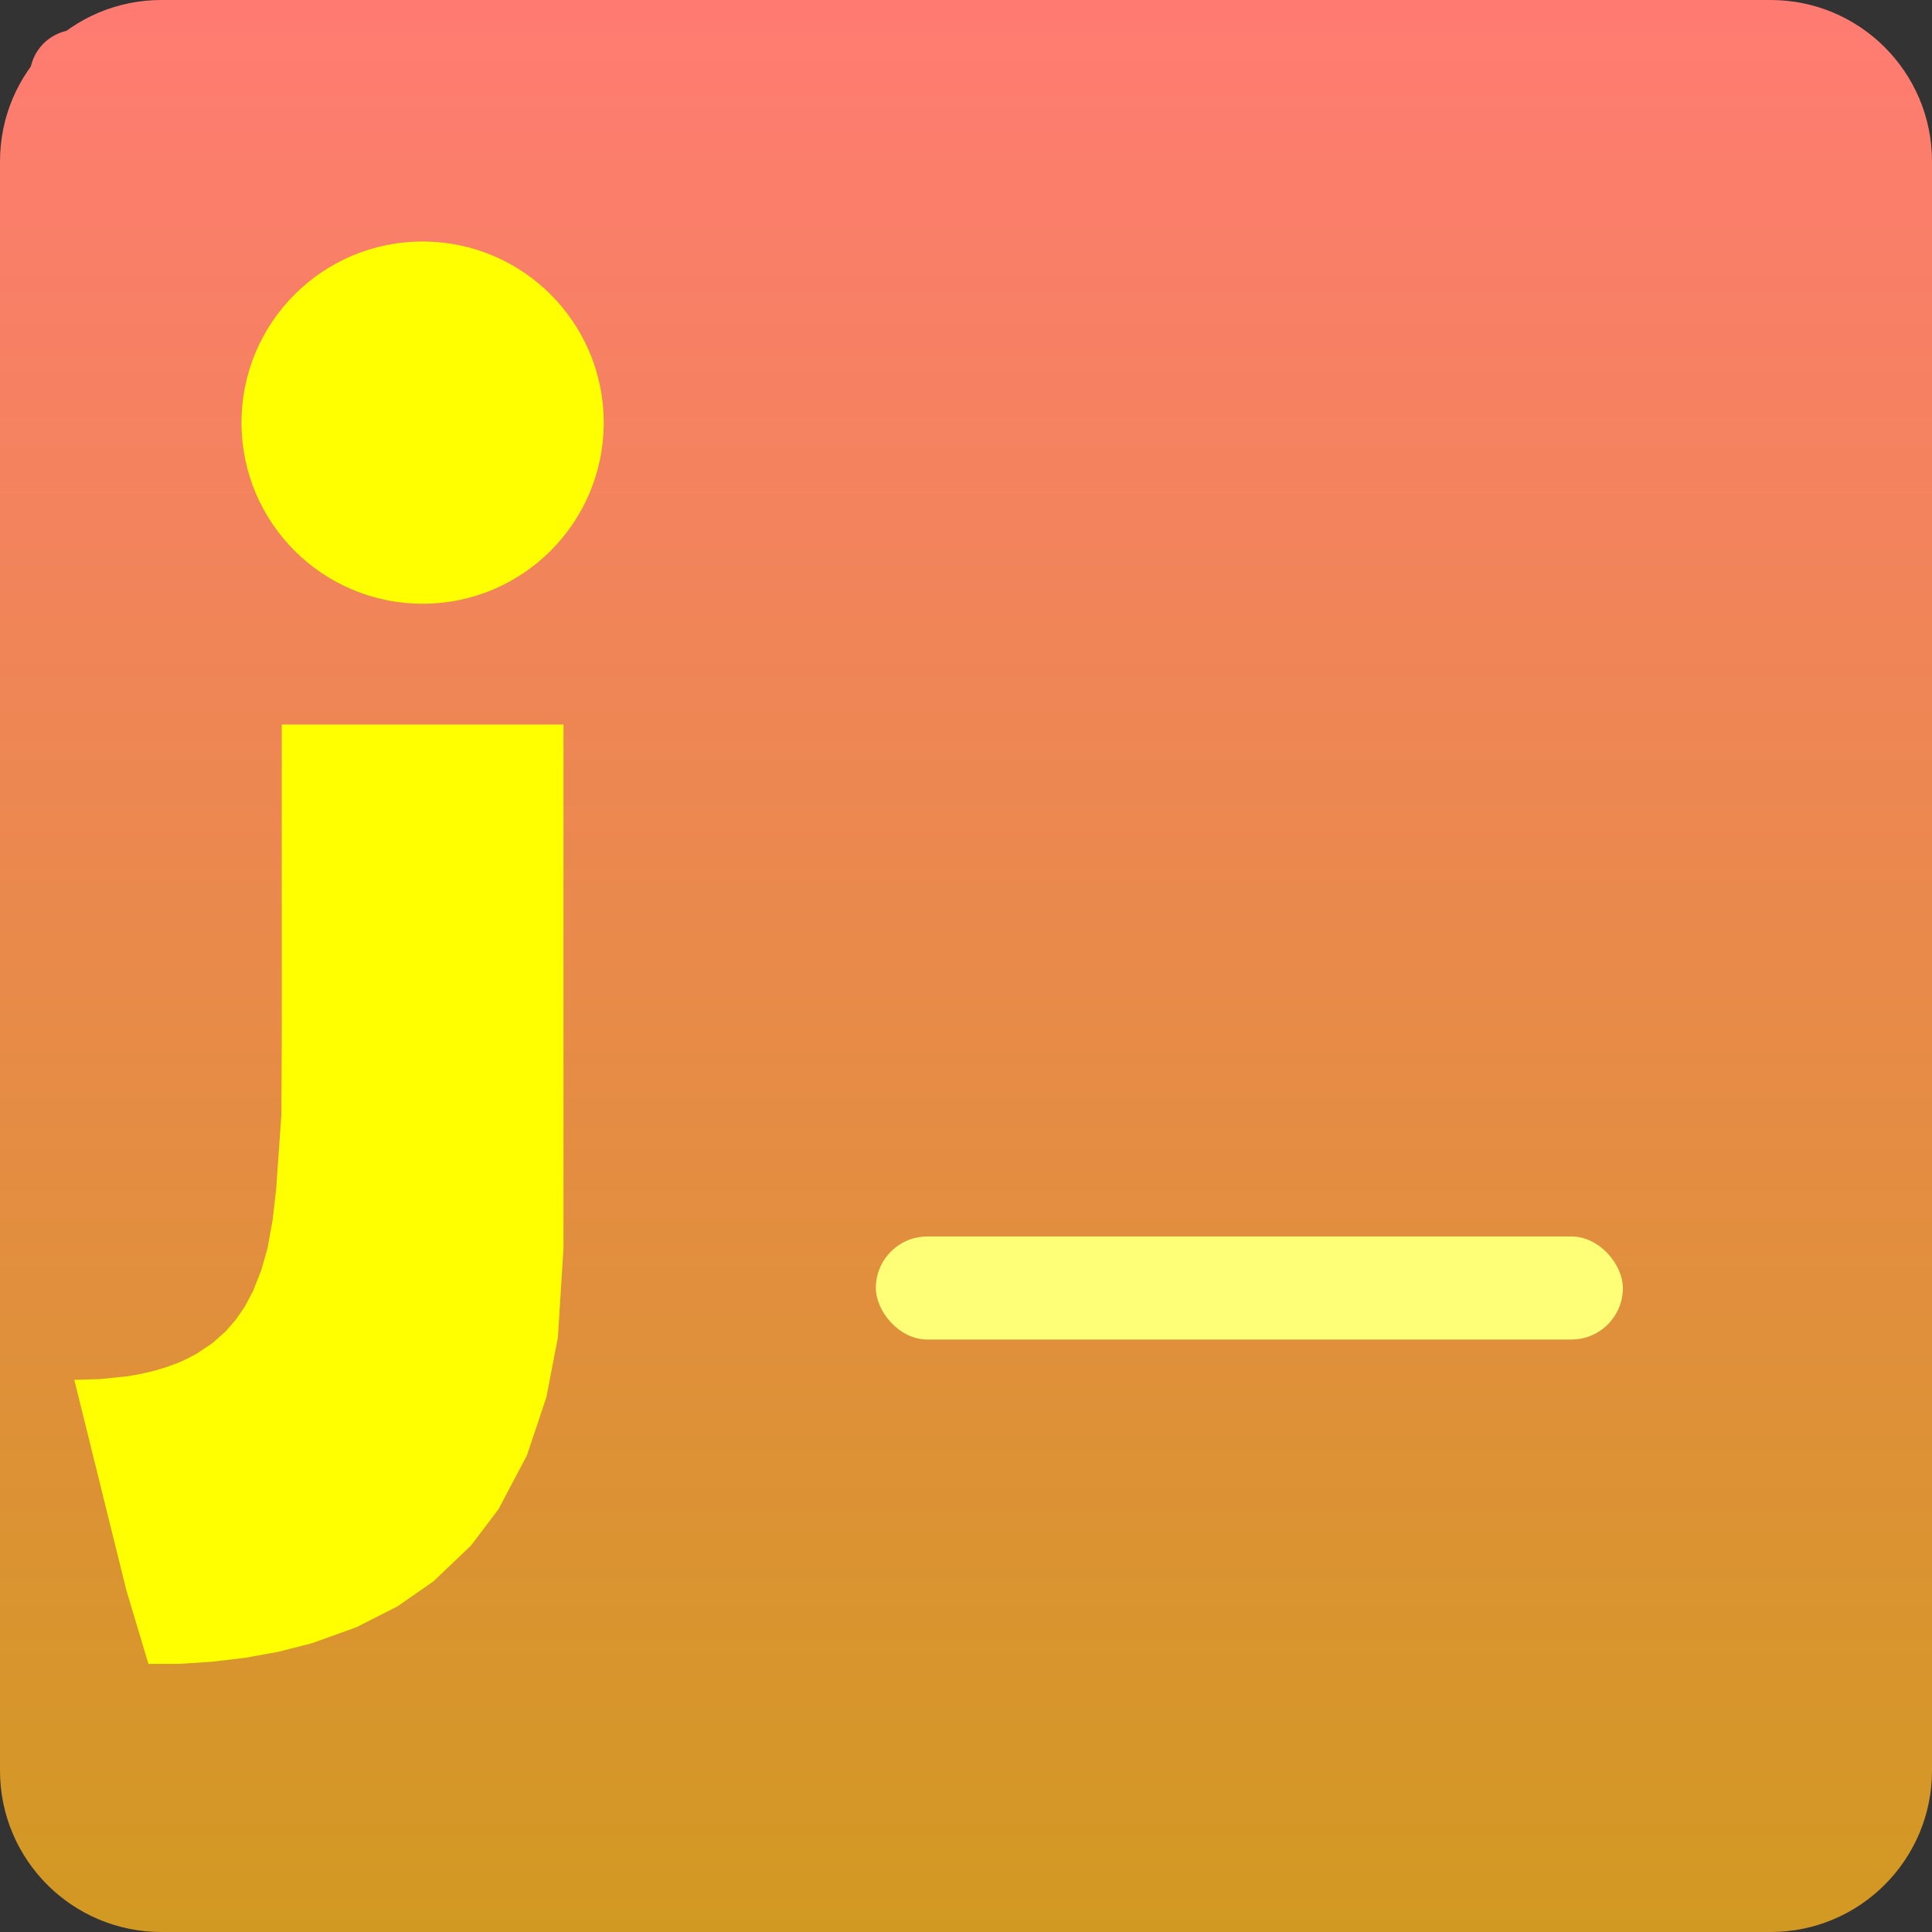 <svg width="125" height="125" viewBox="0 0 125 125" fill="none" xmlns="http://www.w3.org/2000/svg">
<rect x="0" y="0" width="125" height="125" fill="#333333" stroke="none"/>
<path fill-rule="evenodd" clip-rule="evenodd" d="M38.381 5.179V35.127C38.381 36.923 36.923 38.382 35.126 38.382H5.178C3.381 38.382 1.923 36.923 1.923 35.127V5.179C1.923 3.382 3.381 1.923 5.178 1.923H35.126C36.923 1.923 38.381 3.382 38.381 5.179Z" fill="url(#paint0_linear_584_9747)"/>
<path fill-rule="evenodd" clip-rule="evenodd" d="M38.381 5.179V35.127C38.381 36.923 36.923 38.382 35.126 38.382H5.178C3.381 38.382 1.923 36.923 1.923 35.127V5.179C1.923 3.382 3.381 1.923 5.178 1.923H35.126C36.923 1.923 38.381 3.382 38.381 5.179ZM14.944 14.944H19.761V17.59H19.873C20.826 16.353 22.803 14.783 26.011 14.783C30.894 14.783 33.173 17.048 33.173 22.757V33.173H27.965V24.71C27.965 20.968 27.11 19.827 24.402 19.827C21.454 19.827 20.152 22.106 20.152 25.361V33.173H14.944V14.944ZM7.131 33.173H12.339V14.944H7.131V33.173ZM13.212 9.736C13.212 11.655 11.655 13.212 9.735 13.212C7.816 13.212 6.259 11.655 6.259 9.736C6.259 7.817 7.816 6.259 9.735 6.259C11.655 6.259 13.212 7.817 13.212 9.736Z" fill="url(#paint1_linear_584_9747)"/>
<path d="M34.588 2.683H5.722C4.044 2.683 2.683 4.044 2.683 5.722V34.588C2.683 36.266 4.044 37.626 5.722 37.626H34.588C36.266 37.626 37.626 36.266 37.626 34.588V5.722C37.626 4.044 36.266 2.683 34.588 2.683Z" fill="url(#paint2_linear_584_9747)"/>
<path fill-rule="evenodd" clip-rule="evenodd" d="M1.923 4.969C1.923 3.287 3.286 1.923 4.969 1.923H35.339C37.022 1.923 38.385 3.286 38.385 4.969V35.34C38.385 37.022 37.023 38.386 35.339 38.386H4.969C3.287 38.386 1.923 37.023 1.923 35.34V4.969ZM16.356 15.825H21.294V18.306C22.005 16.879 23.829 15.597 26.569 15.597C31.821 15.597 33.068 18.436 33.068 23.647V33.296H27.75V24.833C27.75 21.866 27.039 20.193 25.229 20.193C22.718 20.193 21.673 21.997 21.673 24.833V33.296H16.356V15.825ZM7.24 33.068H12.558V15.597H7.24V33.068ZM13.317 9.9C13.317 11.787 11.787 13.318 9.899 13.318C8.011 13.318 6.481 11.787 6.481 9.9C6.481 8.012 8.011 6.481 9.899 6.481C11.787 6.481 13.317 8.012 13.317 9.9Z" fill="url(#paint3_linear_584_9747)"/>
<path fill-rule="evenodd" clip-rule="evenodd" d="M52.649 1.923H6.045C3.819 1.923 1.923 3.686 1.923 5.858V52.673C1.923 54.848 3.168 56.611 5.394 56.611H51.998C54.23 56.611 56.61 54.848 56.61 52.673V5.858C56.61 3.686 54.881 1.923 52.649 1.923Z" fill="url(#paint4_linear_584_9747)"/>
<path fill-rule="evenodd" clip-rule="evenodd" d="M52.649 1.923H6.045C3.819 1.923 1.923 3.686 1.923 5.858V52.673C1.923 54.848 3.168 56.611 5.394 56.611H51.998C54.23 56.611 56.61 54.848 56.61 52.673V5.858C56.61 3.686 54.881 1.923 52.649 1.923ZM22.756 22.757H30.118V26.509H30.199C31.321 24.486 34.636 22.431 38.735 22.431C46.602 22.431 48.798 26.608 48.798 34.345V48.798H40.985V35.77C40.985 32.306 39.602 29.267 36.368 29.267C32.441 29.267 30.569 31.926 30.569 36.291V48.798H22.756V22.757ZM9.735 48.798H17.548V22.757H9.735V48.798ZM18.524 13.642C18.524 16.34 16.34 18.525 13.642 18.525C10.944 18.525 8.759 16.34 8.759 13.642C8.759 10.944 10.944 8.759 13.642 8.759C16.34 8.759 18.524 10.944 18.524 13.642Z" fill="url(#paint5_linear_584_9747)"/>
<path d="M50.914 3.062H7.62C5.103 3.062 3.062 5.103 3.062 7.62V50.914C3.062 53.431 5.103 55.471 7.62 55.471H50.914C53.431 55.471 55.471 53.431 55.471 50.914V7.62C55.471 5.103 53.431 3.062 50.914 3.062Z" fill="url(#paint6_linear_584_9747)"/>
<path fill-rule="evenodd" clip-rule="evenodd" d="M1.923 6.492C1.923 3.969 3.967 1.923 6.491 1.923H52.042C54.565 1.923 56.61 3.967 56.61 6.492V52.042C56.61 54.565 54.566 56.611 52.042 56.611H6.491C3.968 56.611 1.923 54.567 1.923 52.042V6.492ZM23.57 22.773H30.976V26.494C32.043 24.354 34.779 22.431 38.888 22.431C46.766 22.431 48.635 26.69 48.635 34.505V48.977H40.66V36.284C40.66 31.834 39.592 29.324 36.877 29.324C33.112 29.324 31.545 32.03 31.545 36.284V48.977H23.57V22.773ZM9.898 48.636H17.873V22.431H9.898V48.636ZM19.013 13.886C19.013 16.717 16.717 19.013 13.886 19.013C11.055 19.013 8.759 16.717 8.759 13.886C8.759 11.055 11.055 8.759 13.886 8.759C16.717 8.759 19.013 11.055 19.013 13.886Z" fill="url(#paint7_linear_584_9747)"/>
<path fill-rule="evenodd" clip-rule="evenodd" d="M68.004 1.923H8.759C4.983 1.923 1.923 4.983 1.923 8.759V68.004C1.923 71.78 4.983 74.84 8.759 74.84H68.004C71.78 74.84 74.84 71.78 74.84 68.004V8.759C74.84 4.983 71.78 1.923 68.004 1.923Z" fill="url(#paint8_linear_584_9747)"/>
<path fill-rule="evenodd" clip-rule="evenodd" d="M68.004 1.923H8.759C4.983 1.923 1.923 4.983 1.923 8.759V68.004C1.923 71.78 4.983 74.84 8.759 74.84H68.004C71.78 74.84 74.84 71.78 74.84 68.004V8.759C74.84 4.983 71.78 1.923 68.004 1.923ZM40.659 33.238V27.965H30.568V64.423H40.985V47.171C40.985 42.556 42.711 38.056 47.886 38.056C52.617 38.056 54.005 40.895 54.005 45.869V64.423H64.422V40.921C64.422 32.522 59.974 27.64 51.438 27.64C45.992 27.64 42.154 30.634 40.659 33.238ZM12.339 64.423H22.756V27.965H12.339V64.423ZM17.548 11.468C14.188 11.468 11.467 14.189 11.467 17.548C11.467 20.908 14.188 23.629 17.548 23.629C20.907 23.629 23.629 20.908 23.629 17.548C23.629 14.189 20.907 11.468 17.548 11.468Z" fill="url(#paint9_linear_584_9747)"/>
<path d="M67.24 3.442H9.518C6.162 3.442 3.442 6.162 3.442 9.518V67.24C3.442 70.596 6.162 73.316 9.518 73.316H67.24C70.596 73.316 73.316 70.596 73.316 67.24V9.518C73.316 6.162 70.596 3.442 67.24 3.442Z" fill="url(#paint10_linear_584_9747)"/>
<path fill-rule="evenodd" clip-rule="evenodd" d="M1.923 8.014C1.923 4.65 4.648 1.923 8.014 1.923H68.744C72.108 1.923 74.835 4.649 74.835 8.014V68.745C74.835 72.109 72.11 74.836 68.744 74.836H8.014C4.65 74.836 1.923 72.111 1.923 68.745V8.014ZM30.784 29.721H40.658V34.682C42.081 31.83 45.728 29.265 51.207 29.265C61.71 29.265 64.202 34.944 64.202 45.362V64.659H53.569V47.735C53.569 41.802 52.146 38.456 48.526 38.456C43.506 38.456 41.417 42.063 41.417 47.735V64.659H30.784V29.721ZM12.556 64.203H23.189V29.265H12.556V64.203ZM24.708 17.873C24.708 21.648 21.647 24.709 17.872 24.709C14.098 24.709 11.037 21.648 11.037 17.873C11.037 14.098 14.098 11.037 17.872 11.037C21.647 11.037 24.708 14.098 24.708 17.873Z" fill="url(#paint11_linear_584_9747)"/>
<path fill-rule="evenodd" clip-rule="evenodd" d="M9.215 90.465H83.173C87.199 90.465 90.465 87.199 90.465 83.173V9.215C90.465 5.189 87.199 1.923 83.173 1.923H9.215C5.188 1.923 1.923 5.189 1.923 9.215V83.173C1.923 87.199 5.188 90.465 9.215 90.465Z" fill="url(#paint12_linear_584_9747)"/>
<path fill-rule="evenodd" clip-rule="evenodd" d="M9.215 90.465H83.173C87.199 90.465 90.465 87.199 90.465 83.173V9.215C90.465 5.189 87.199 1.923 83.173 1.923H9.215C5.188 1.923 1.923 5.189 1.923 9.215V83.173C1.923 87.199 5.188 90.465 9.215 90.465ZM35.777 35.778H48.147V42.004C49.806 38.678 54.636 35.127 61.024 35.127C73.269 35.127 77.444 40.66 77.444 53.803V77.444H64.423V56.569C64.423 49.653 63.071 45.869 58.022 45.869C51.196 45.869 48.798 51.056 48.798 56.569V77.444H35.777V35.778ZM14.944 77.444H27.965V35.778H14.944V77.444ZM29.397 21.455C29.397 25.84 25.84 29.397 21.454 29.397C17.069 29.397 13.511 25.84 13.511 21.455C13.511 17.067 17.069 13.512 21.454 13.512C25.84 13.512 29.397 17.067 29.397 21.455Z" fill="url(#paint13_linear_584_9747)"/>
<path d="M81.237 3.768H11.145C7.07 3.768 3.767 7.071 3.767 11.146V81.238C3.767 85.313 7.07 88.616 11.145 88.616H81.237C85.312 88.616 88.615 85.313 88.615 81.238V11.146C88.615 7.071 85.312 3.768 81.237 3.768Z" fill="url(#paint14_linear_584_9747)"/>
<path fill-rule="evenodd" clip-rule="evenodd" d="M1.923 9.32C1.923 5.235 5.232 1.923 9.319 1.923H83.064C87.149 1.923 90.46 5.233 90.46 9.32V83.064C90.46 87.149 87.151 90.461 83.064 90.461H9.319C5.234 90.461 1.923 87.152 1.923 83.064V9.32ZM36.969 35.678H48.958V41.703C50.687 38.239 55.115 35.125 61.769 35.125C74.522 35.125 77.549 42.02 77.549 54.671V78.103H64.637V57.553C64.637 50.348 62.909 46.284 58.513 46.284C52.417 46.284 49.881 50.665 49.881 57.553V78.103H36.969V35.678ZM14.835 77.549H27.746V35.125H14.835V77.549ZM29.591 21.291C29.591 25.875 25.874 29.591 21.29 29.591C16.707 29.591 12.99 25.875 12.99 21.291C12.99 16.707 16.707 12.991 21.29 12.991C25.874 12.991 29.591 16.707 29.591 21.291Z" fill="url(#paint15_linear_584_9747)"/>
<path fill-rule="evenodd" clip-rule="evenodd" d="M106.09 11.038V96.975C106.09 102.012 102.011 106.09 96.975 106.09H11.037C6.001 106.09 1.923 102.012 1.923 96.975V11.038C1.923 6.001 6.001 1.923 11.037 1.923H96.975C102.011 1.923 106.09 6.001 106.09 11.038Z" fill="url(#paint16_linear_584_9747)"/>
<path fill-rule="evenodd" clip-rule="evenodd" d="M106.09 11.038V96.975C106.09 102.012 102.011 106.09 96.975 106.09H11.037C6.001 106.09 1.923 102.012 1.923 96.975V11.038C1.923 6.001 6.001 1.923 11.037 1.923H96.975C102.011 1.923 106.09 6.001 106.09 11.038ZM40.985 40.986H56.285V49.666C58.022 46.574 61.819 40.205 72.123 40.205C88.217 40.205 90.465 50.569 90.465 64.337V90.465H74.84V67.074C74.84 59.692 73.647 53.681 66.824 53.681C58.563 53.681 56.61 59.1 56.61 65.767V90.465H40.985V40.986ZM17.548 90.465H33.173V40.986H17.548V90.465ZM34.868 25.361C34.868 30.611 30.613 34.866 25.363 34.866C20.11 34.866 15.855 30.611 15.855 25.361C15.855 20.111 20.11 15.856 25.363 15.856C30.613 15.856 34.868 20.111 34.868 25.361Z" fill="url(#paint17_linear_584_9747)"/>
<path d="M95.234 4.094H12.773C7.979 4.094 4.092 7.98 4.092 12.774V95.236C4.092 100.03 7.979 103.916 12.773 103.916H95.234C100.028 103.916 103.915 100.03 103.915 95.236V12.774C103.915 7.98 100.028 4.094 95.234 4.094Z" fill="url(#paint18_linear_584_9747)"/>
<path fill-rule="evenodd" clip-rule="evenodd" d="M1.923 10.625C1.923 5.819 5.816 1.923 10.624 1.923H97.384C102.189 1.923 106.085 5.817 106.085 10.625V97.384C106.085 102.19 102.192 106.086 97.384 106.086H10.624C5.819 106.086 1.923 102.193 1.923 97.384V10.625ZM43.154 41.635H57.259V48.723C59.292 44.647 64.503 40.984 72.33 40.984C87.334 40.984 90.895 49.096 90.895 63.98V91.546H75.705V67.37C75.705 58.894 73.671 54.113 68.5 54.113C61.328 54.113 58.344 59.267 58.344 67.37V91.546H43.154V41.635ZM17.113 90.895H32.304V40.984H17.113V90.895ZM34.474 24.709C34.474 30.102 30.101 34.474 24.708 34.474C19.316 34.474 14.943 30.102 14.943 24.709C14.943 19.316 19.316 14.944 24.708 14.944C30.101 14.944 34.474 19.316 34.474 24.709Z" fill="url(#paint19_linear_584_9747)"/>
<path d="M113.902 4.527H14.944C9.191 4.527 4.527 9.191 4.527 14.944V113.902C4.527 119.655 9.191 124.319 14.944 124.319H113.902C119.655 124.319 124.319 119.655 124.319 113.902V14.944C124.319 9.191 119.655 4.527 113.902 4.527Z" fill="#FFFF00"/>
<path fill-rule="evenodd" clip-rule="evenodd" d="M0 10.442C0 4.675 4.672 0 10.442 0H114.558C120.325 0 125 4.672 125 10.442V114.558C125 120.325 120.328 125 114.558 125H10.442C4.675 125 0 120.328 0 114.558V10.442ZM9.615 107.692V107.655L11.584 107.653L13.696 107.515L15.863 107.258L18 106.871L20.192 106.313L23.077 105.274L25.706 103.936L28.043 102.314L30.467 100L32.252 97.647L34.092 94.161L35.355 90.385L36.094 86.538L36.458 80.769V46.875H18.229L18.229 67.308L18.206 72.115L17.868 76.923L17.642 78.919L17.308 80.769L16.896 82.206L16.372 83.533L15.85 84.517L15.272 85.364L14.608 86.131L13.717 86.922L12.695 87.602L12.121 87.905L11.539 88.167L10.745 88.462L9.933 88.702L9.03 88.908L8.163 89.055L6.497 89.225L4.808 89.277L8.174 102.885L8.895 105.288L9.615 107.692ZM39.062 27.344C39.062 33.815 33.815 39.062 27.344 39.062C20.872 39.062 15.625 33.815 15.625 27.344C15.625 20.872 20.872 15.625 27.344 15.625C33.815 15.625 39.062 20.872 39.062 27.344Z" fill="url(#paint20_linear_584_9747)"/>
<rect x="56.667" y="80" width="48.333" height="6.667" rx="3.333" fill="#FFFF77"/>
<defs>
<linearGradient id="paint0_linear_584_9747" x1="20.152" y1="1.923" x2="20.152" y2="38.382" gradientUnits="userSpaceOnUse">
<stop stop-color="#FF7B72"/>
<stop offset="1" stop-color="#D29922"/>
</linearGradient>
<linearGradient id="paint1_linear_584_9747" x1="20.152" y1="1.923" x2="20.152" y2="38.382" gradientUnits="userSpaceOnUse">
<stop stop-color="#FF7B72"/>
<stop offset="1" stop-color="#D29922"/>
</linearGradient>
<linearGradient id="paint2_linear_584_9747" x1="20.155" y1="2.683" x2="20.155" y2="37.626" gradientUnits="userSpaceOnUse">
<stop stop-color="#FF7B72"/>
<stop offset="1" stop-color="#D29922"/>
</linearGradient>
<linearGradient id="paint3_linear_584_9747" x1="20.154" y1="1.923" x2="20.154" y2="38.386" gradientUnits="userSpaceOnUse">
<stop stop-color="#FF7B72"/>
<stop offset="1" stop-color="#D29922"/>
</linearGradient>
<linearGradient id="paint4_linear_584_9747" x1="29.267" y1="1.923" x2="29.267" y2="56.611" gradientUnits="userSpaceOnUse">
<stop stop-color="#FF7B72"/>
<stop offset="1" stop-color="#D29922"/>
</linearGradient>
<linearGradient id="paint5_linear_584_9747" x1="29.267" y1="1.923" x2="29.267" y2="56.611" gradientUnits="userSpaceOnUse">
<stop stop-color="#FF7B72"/>
<stop offset="1" stop-color="#D29922"/>
</linearGradient>
<linearGradient id="paint6_linear_584_9747" x1="29.267" y1="3.062" x2="29.267" y2="55.471" gradientUnits="userSpaceOnUse">
<stop stop-color="#FF7B72"/>
<stop offset="1" stop-color="#D29922"/>
</linearGradient>
<linearGradient id="paint7_linear_584_9747" x1="29.267" y1="1.923" x2="29.267" y2="56.611" gradientUnits="userSpaceOnUse">
<stop stop-color="#FF7B72"/>
<stop offset="1" stop-color="#D29922"/>
</linearGradient>
<linearGradient id="paint8_linear_584_9747" x1="38.381" y1="1.923" x2="38.381" y2="74.84" gradientUnits="userSpaceOnUse">
<stop stop-color="#FF7B72"/>
<stop offset="1" stop-color="#D29922"/>
</linearGradient>
<linearGradient id="paint9_linear_584_9747" x1="38.381" y1="1.923" x2="38.381" y2="74.84" gradientUnits="userSpaceOnUse">
<stop stop-color="#FF7B72"/>
<stop offset="1" stop-color="#D29922"/>
</linearGradient>
<linearGradient id="paint10_linear_584_9747" x1="38.379" y1="3.442" x2="38.379" y2="73.316" gradientUnits="userSpaceOnUse">
<stop stop-color="#FF7B72"/>
<stop offset="1" stop-color="#D29922"/>
</linearGradient>
<linearGradient id="paint11_linear_584_9747" x1="38.379" y1="1.923" x2="38.379" y2="74.836" gradientUnits="userSpaceOnUse">
<stop stop-color="#FF7B72"/>
<stop offset="1" stop-color="#D29922"/>
</linearGradient>
<linearGradient id="paint12_linear_584_9747" x1="46.194" y1="1.923" x2="46.194" y2="90.465" gradientUnits="userSpaceOnUse">
<stop stop-color="#FF7B72"/>
<stop offset="1" stop-color="#D29922"/>
</linearGradient>
<linearGradient id="paint13_linear_584_9747" x1="46.194" y1="1.923" x2="46.194" y2="90.465" gradientUnits="userSpaceOnUse">
<stop stop-color="#FF7B72"/>
<stop offset="1" stop-color="#D29922"/>
</linearGradient>
<linearGradient id="paint14_linear_584_9747" x1="46.191" y1="3.768" x2="46.191" y2="88.616" gradientUnits="userSpaceOnUse">
<stop stop-color="#FF7B72"/>
<stop offset="1" stop-color="#D29922"/>
</linearGradient>
<linearGradient id="paint15_linear_584_9747" x1="46.192" y1="1.923" x2="46.192" y2="90.461" gradientUnits="userSpaceOnUse">
<stop stop-color="#FF7B72"/>
<stop offset="1" stop-color="#D29922"/>
</linearGradient>
<linearGradient id="paint16_linear_584_9747" x1="54.006" y1="1.923" x2="54.006" y2="106.09" gradientUnits="userSpaceOnUse">
<stop stop-color="#FF7B72"/>
<stop offset="1" stop-color="#D29922"/>
</linearGradient>
<linearGradient id="paint17_linear_584_9747" x1="54.006" y1="1.923" x2="54.006" y2="106.09" gradientUnits="userSpaceOnUse">
<stop stop-color="#FF7B72"/>
<stop offset="1" stop-color="#D29922"/>
</linearGradient>
<linearGradient id="paint18_linear_584_9747" x1="54.004" y1="4.094" x2="54.004" y2="103.916" gradientUnits="userSpaceOnUse">
<stop stop-color="#FF7B72"/>
<stop offset="1" stop-color="#D29922"/>
</linearGradient>
<linearGradient id="paint19_linear_584_9747" x1="54.004" y1="1.923" x2="54.004" y2="106.086" gradientUnits="userSpaceOnUse">
<stop stop-color="#FF7B72"/>
<stop offset="1" stop-color="#D29922"/>
</linearGradient>
<linearGradient id="paint20_linear_584_9747" x1="62.5" y1="0" x2="62.5" y2="125" gradientUnits="userSpaceOnUse">
<stop stop-color="#FF7B72"/>
<stop offset="1" stop-color="#D29922"/>
</linearGradient>
</defs>
</svg>
